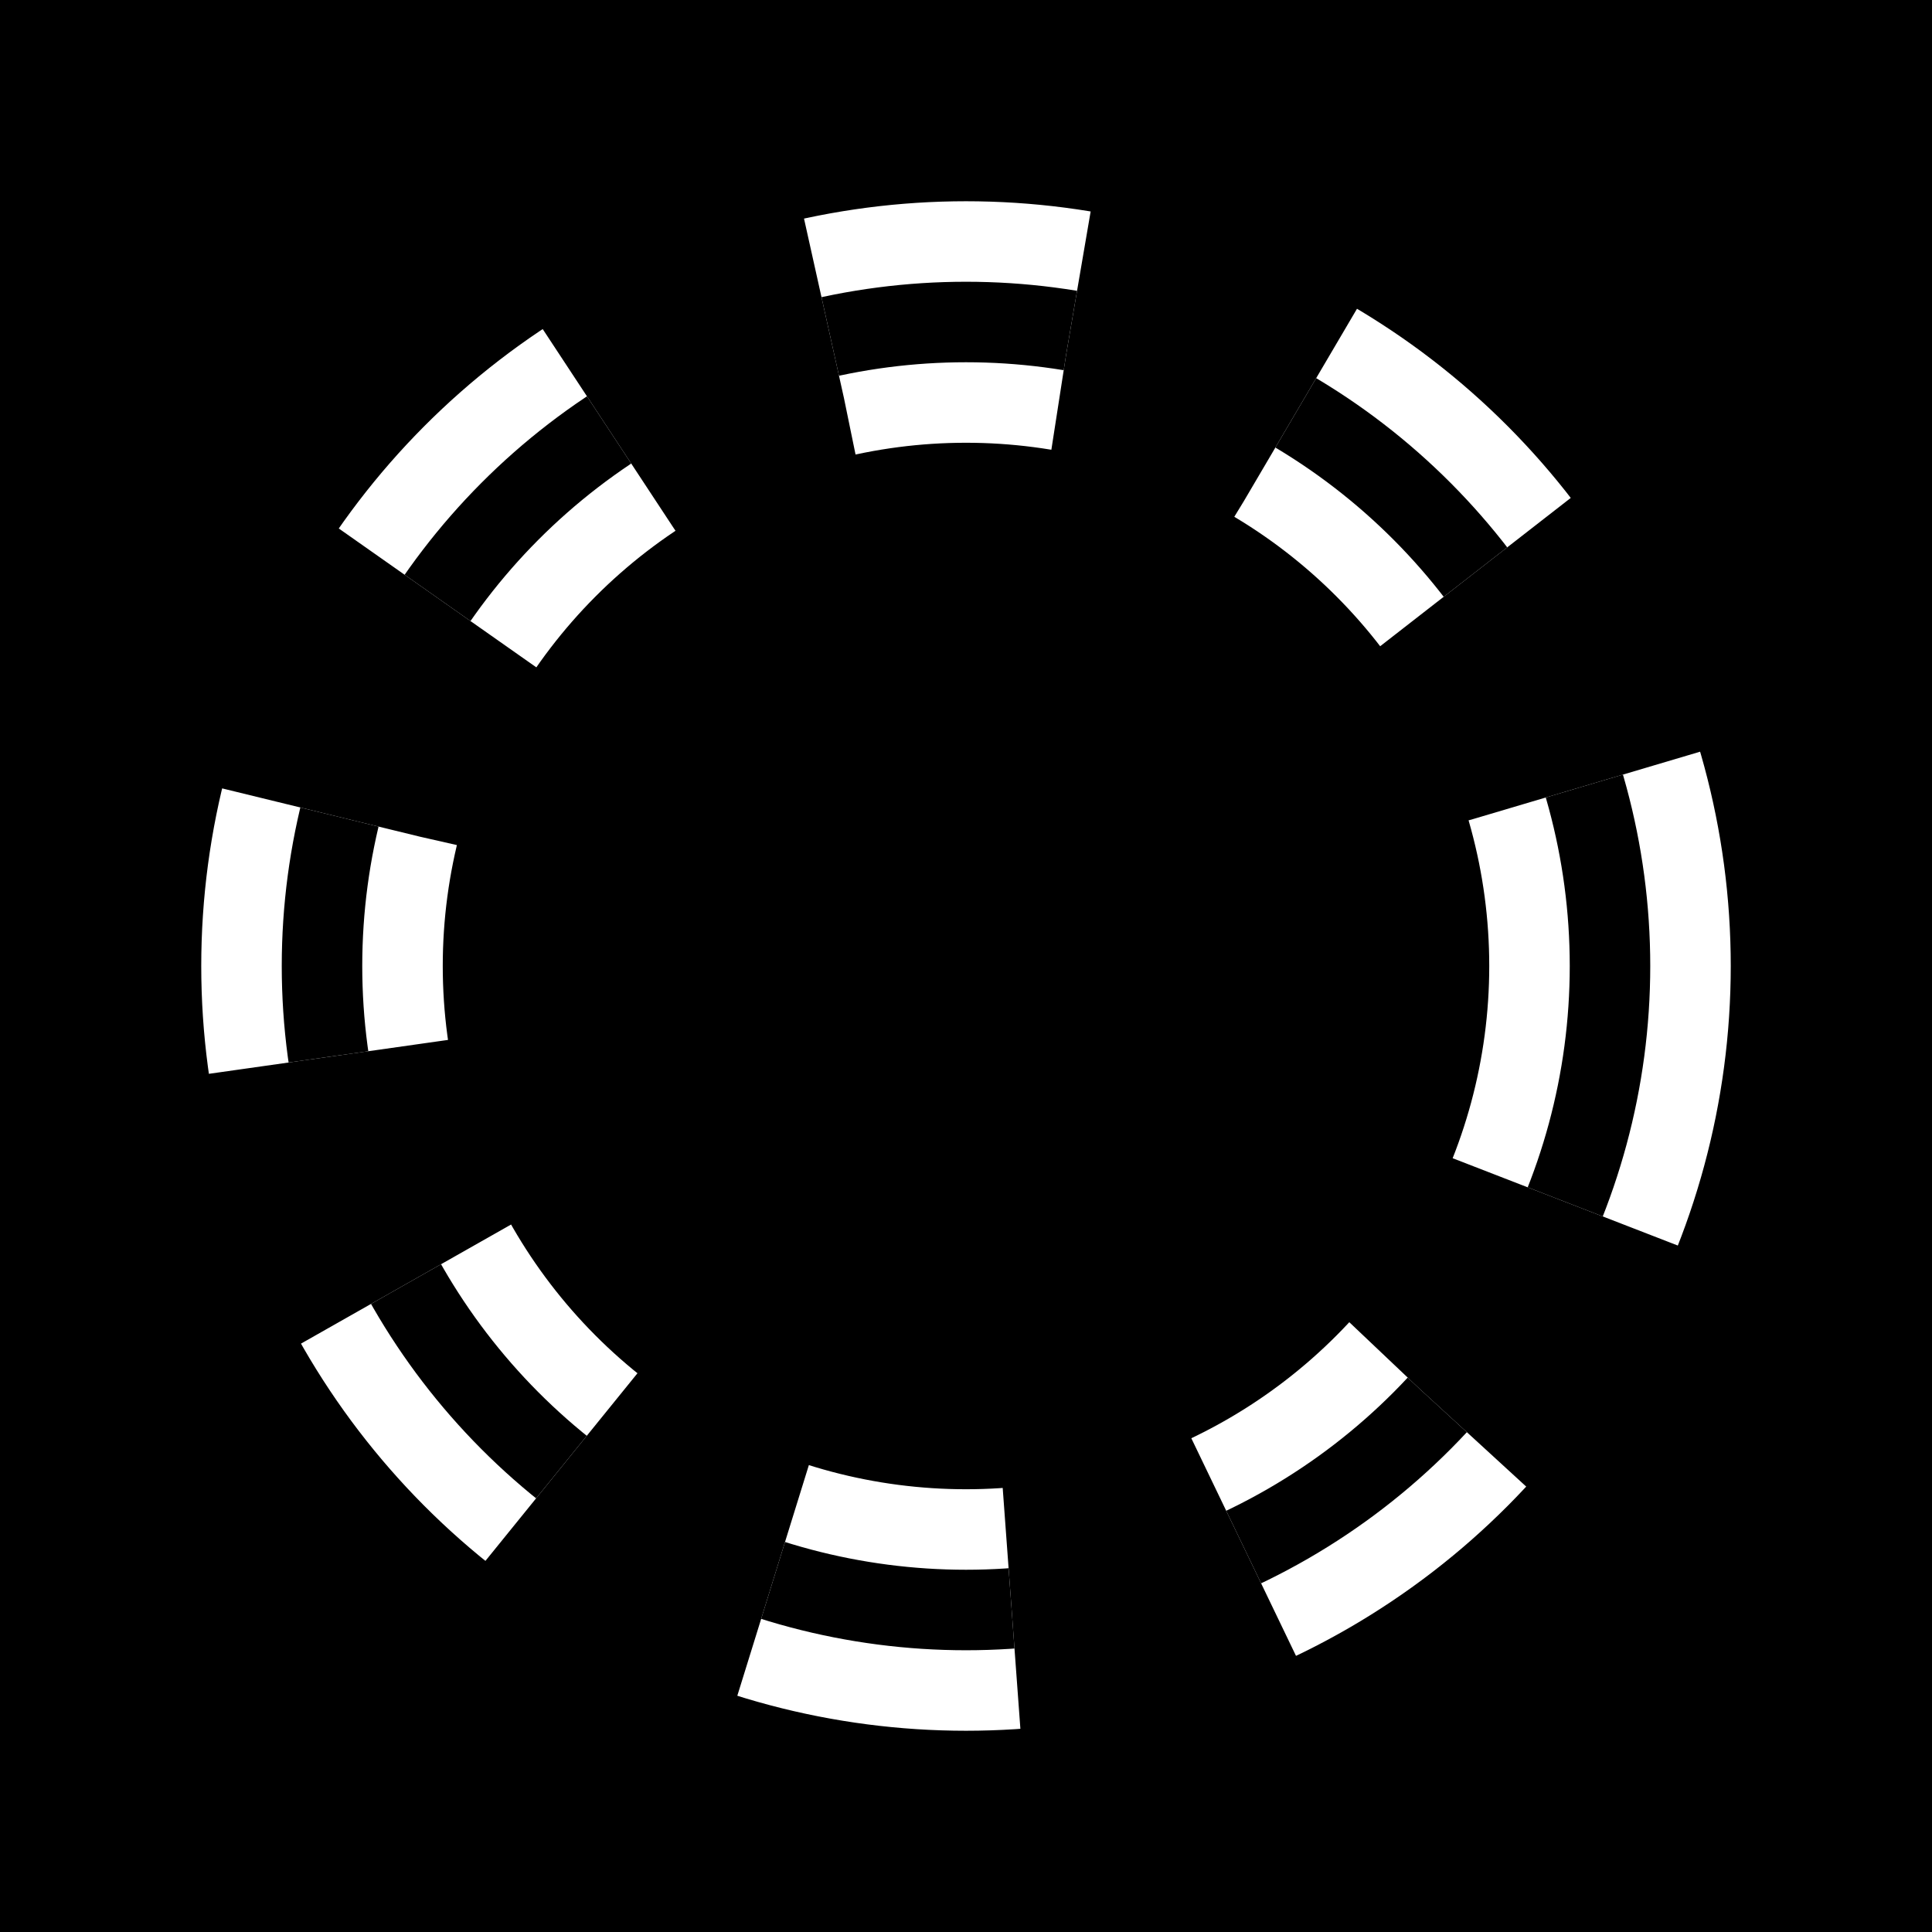 <svg width="24px" height="24px" viewBox="0 0 24 24" version="1.1" xmlns="http://www.w3.org/2000/svg"
     xmlns:xlink="http://www.w3.org/1999/xlink">
  <!-- Generator: Sketch 52.3 (67297) - http://www.bohemiancoding.com/sketch -->
  <title>cursor/eraser_oval</title>
  <desc>Created with Sketch.</desc>
  <defs>
    <circle id="path-1" cx="12" cy="12" r="8"></circle>
  </defs>
  <g id="cursor/eraser_oval" stroke="none" stroke-width="1" fill="none" fill-rule="evenodd">
    <rect fill="#000000" x="0" y="0" width="24" height="24"></rect>
    <g id="cursor/rotate">
      <polygon id="shape" points="0 0 24 0 24 24 0 24"></polygon>
      <g id="oval" stroke-dasharray="3,3">
        <use stroke="#FFFFFF" stroke-width="3" xlink:href="#path-1"></use>
        <use stroke="#000000" stroke-width="1" xlink:href="#path-1"></use>
      </g>
    </g>
  </g>
</svg>
